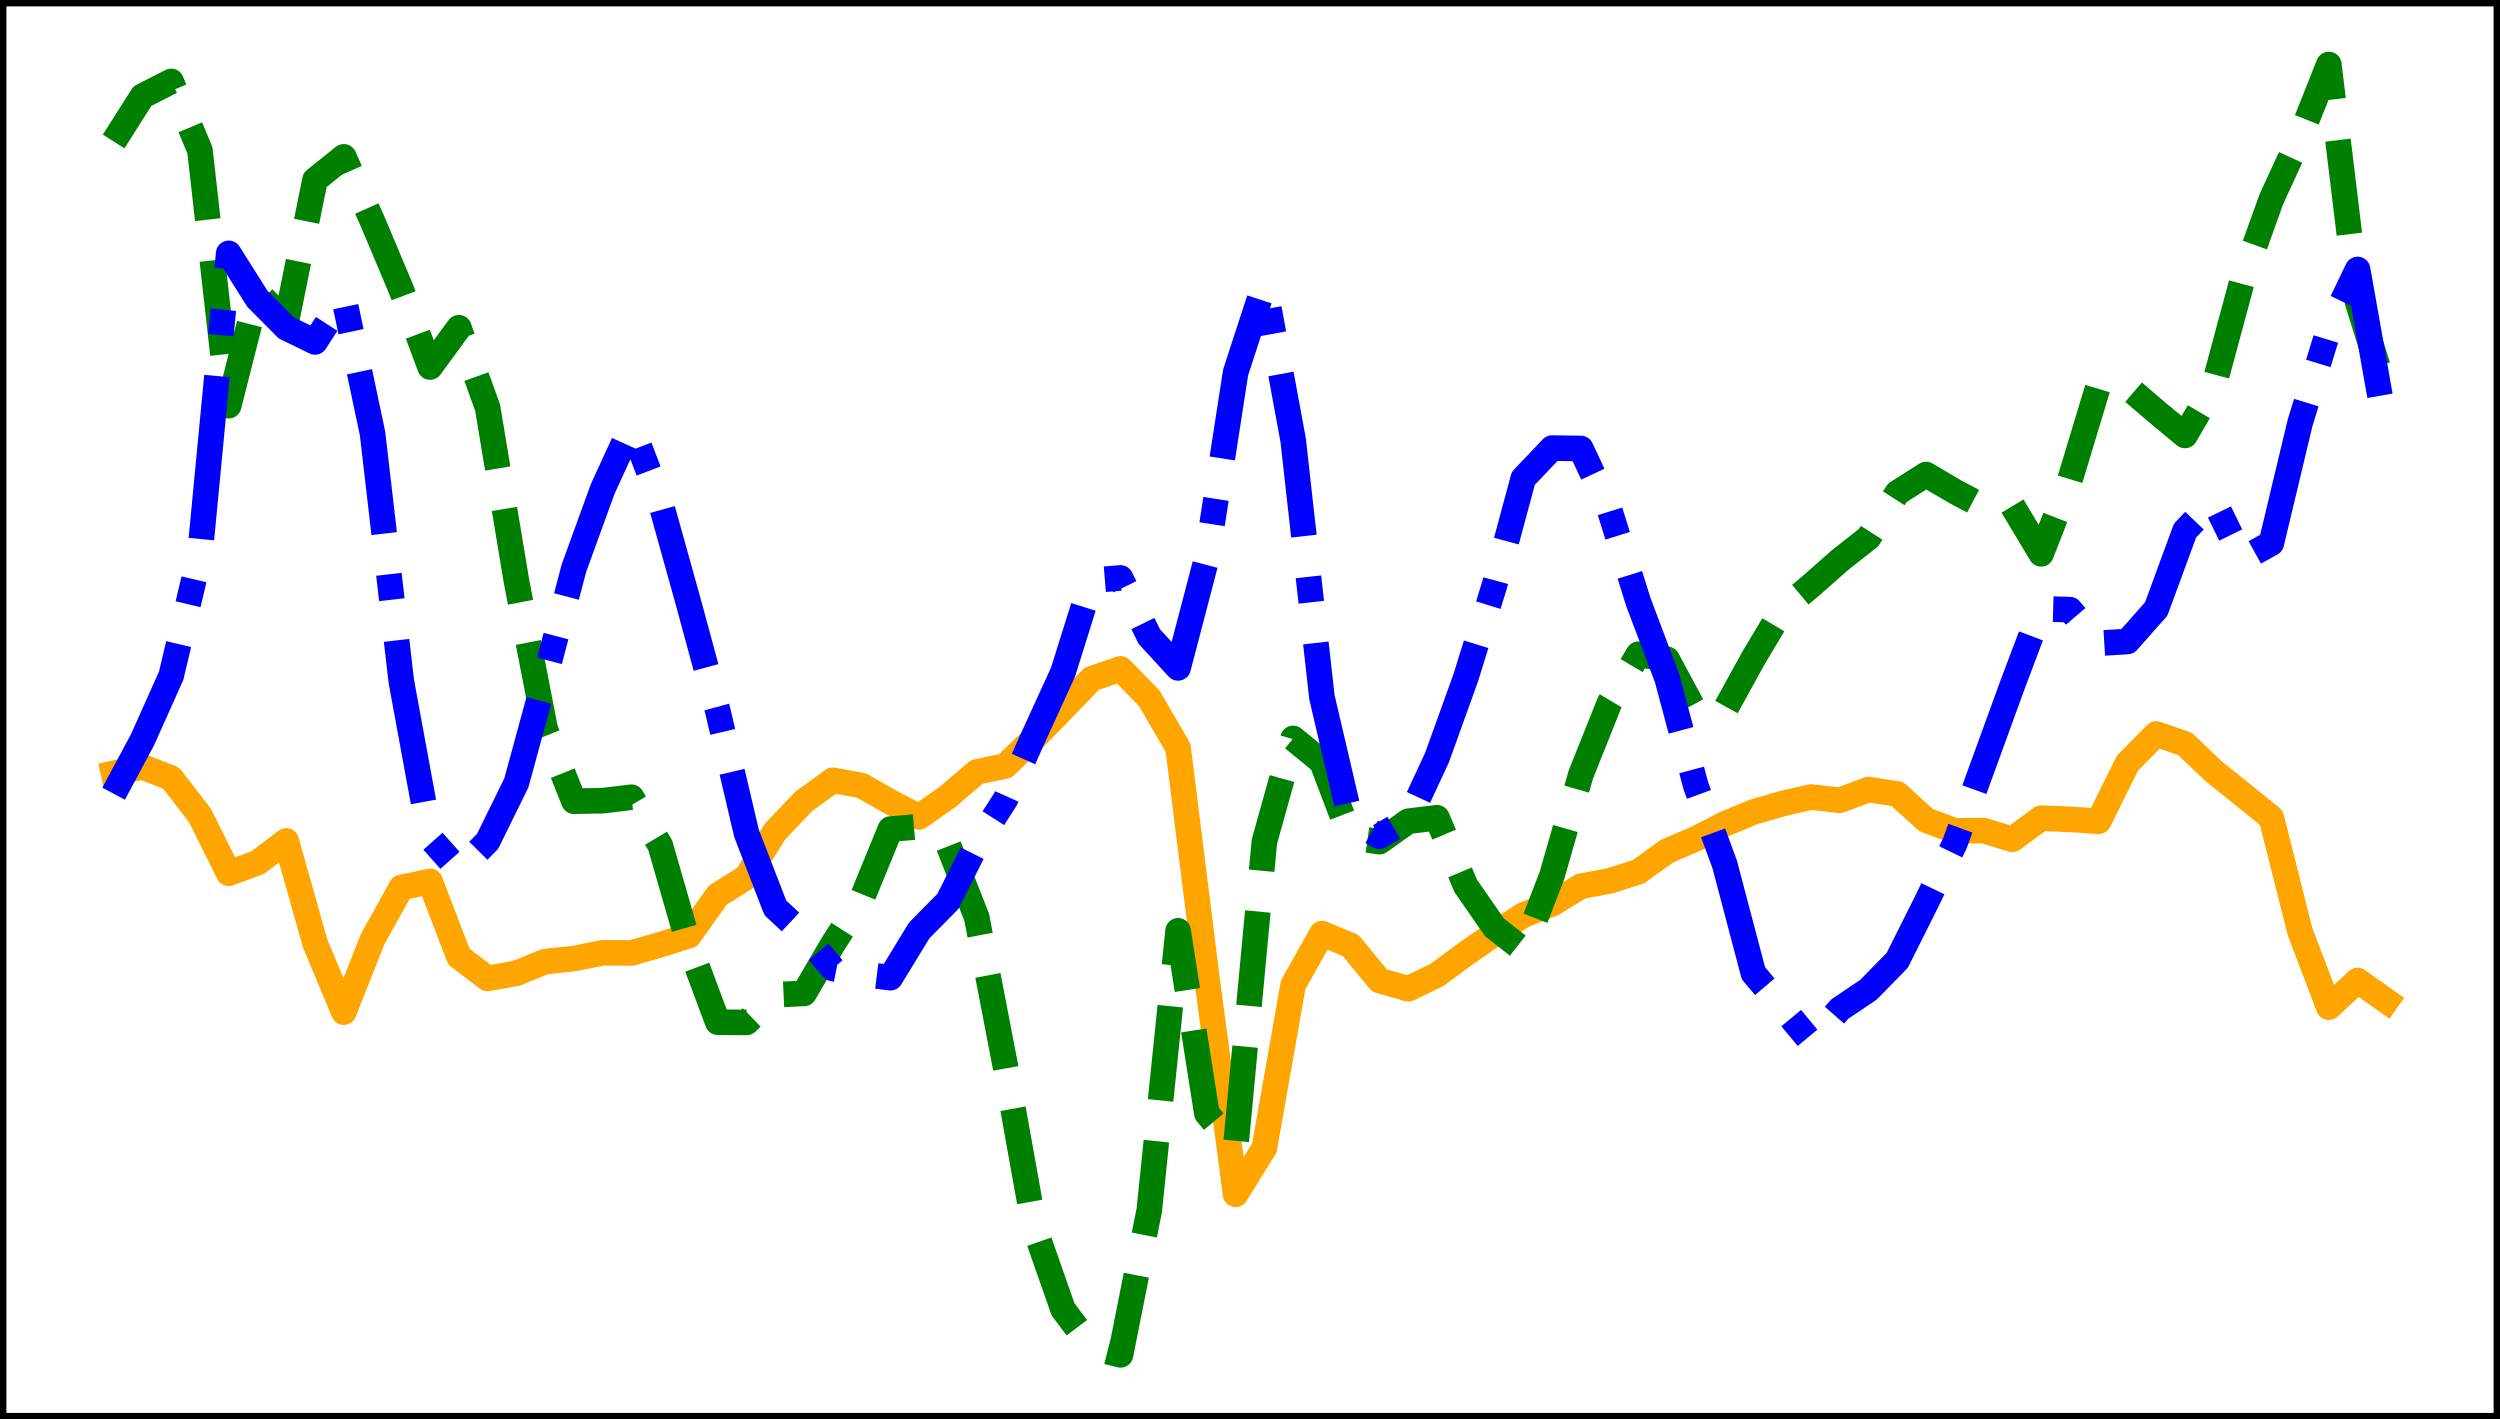 <?xml version="1.0" encoding="utf-8" standalone="no"?>
<!DOCTYPE svg PUBLIC "-//W3C//DTD SVG 1.1//EN"
  "http://www.w3.org/Graphics/SVG/1.1/DTD/svg11.dtd">
<svg xmlns:xlink="http://www.w3.org/1999/xlink" width="390.6pt" height="221.76pt" viewBox="0 0 390.6 221.76" xmlns="http://www.w3.org/2000/svg" version="1.1">
 <defs>
  <style type="text/css">*{stroke-linejoin: round; stroke-linecap: butt}</style>
 </defs>
 <g id="figure_1">
  <g id="patch_1">
   <path d="M 0 221.76 
L 390.6 221.76 
L 390.6 0 
L 0 0 
z
" style="fill: #ffffff"/>
  </g>
  <g id="axes_1">
   <g id="patch_2">
    <path d="M 0 221.76 
L 390.6 221.76 
L 390.6 -0 
L 0 -0 
z
" style="fill: #ffffff"/>
   </g>
   <g id="matplotlib.axis_1"/>
   <g id="matplotlib.axis_2"/>
   <g id="line2d_1">
    <path d="M 17.755 120.828 
L 22.249 119.807 
L 26.744 121.57 
L 31.239 127.407 
L 35.734 136.428 
L 40.229 134.801 
L 44.723 131.385 
L 49.218 147.344 
L 53.713 158.135 
L 58.208 146.762 
L 62.703 138.658 
L 67.198 137.726 
L 71.692 149.459 
L 76.187 152.877 
L 80.682 152.064 
L 85.177 150.234 
L 89.672 149.768 
L 94.167 148.865 
L 98.661 148.897 
L 103.156 147.599 
L 107.651 146.178 
L 112.146 139.859 
L 116.641 137.036 
L 121.135 129.869 
L 125.63 125.162 
L 130.125 121.906 
L 134.62 122.734 
L 139.115 125.3 
L 143.61 127.633 
L 148.104 124.468 
L 152.599 120.621 
L 157.094 119.656 
L 161.589 115.298 
L 166.084 110.723 
L 170.578 106.046 
L 175.073 104.504 
L 179.568 109.107 
L 184.063 116.844 
L 188.558 152.756 
L 193.053 186.596 
L 197.547 179.347 
L 202.042 153.875 
L 206.537 145.86 
L 211.032 147.727 
L 215.527 153.193 
L 220.022 154.49 
L 224.516 152.321 
L 229.011 149.001 
L 233.506 145.886 
L 238.001 142.979 
L 242.496 141.213 
L 246.99 138.469 
L 251.485 137.631 
L 255.98 136.197 
L 260.475 132.972 
L 264.97 131.046 
L 269.465 128.743 
L 273.959 126.867 
L 278.454 125.558 
L 282.949 124.531 
L 287.444 125.033 
L 291.939 123.361 
L 296.433 124.04 
L 300.928 128.138 
L 305.423 129.806 
L 309.918 129.771 
L 314.413 131.135 
L 318.908 127.828 
L 323.402 128.017 
L 327.897 128.313 
L 332.392 119.234 
L 336.887 114.679 
L 341.382 116.224 
L 345.877 120.517 
L 350.371 124.121 
L 354.866 127.75 
L 359.361 145.574 
L 363.856 157.365 
L 368.351 153.199 
L 372.845 156.381 
" clip-path="url(#pa0d63c75d0)" style="fill: none; stroke: #ffa500; stroke-width: 4; stroke-linecap: square"/>
   </g>
   <g id="line2d_2">
    <path d="M 17.755 22.105 
L 22.249 15.013 
L 26.744 12.726 
L 31.239 23.489 
L 35.734 63.379 
L 40.229 45.667 
L 44.723 50.294 
L 49.218 28.105 
L 53.713 24.507 
L 58.208 34.588 
L 62.703 45.268 
L 67.198 57.346 
L 71.692 51.204 
L 76.187 63.703 
L 80.682 90.739 
L 85.177 113.896 
L 89.672 125.181 
L 94.167 125.1 
L 98.661 124.56 
L 103.156 132.066 
L 107.651 147.68 
L 112.146 159.711 
L 116.641 159.745 
L 121.135 155.42 
L 125.63 155.204 
L 130.125 147.508 
L 134.62 140.494 
L 139.115 129.537 
L 143.61 129.158 
L 148.104 131.87 
L 152.599 143.31 
L 157.094 166.655 
L 161.589 191.721 
L 166.084 204.569 
L 170.578 210.549 
L 175.073 211.68 
L 179.568 189.041 
L 184.063 145.43 
L 188.558 173.958 
L 193.053 179.33 
L 197.547 131.495 
L 202.042 115.373 
L 206.537 119.05 
L 211.032 130.866 
L 215.527 131.499 
L 220.022 128.309 
L 224.516 127.764 
L 229.011 138.426 
L 233.506 144.9 
L 238.001 148.422 
L 242.496 136.73 
L 246.99 121.021 
L 251.485 109.78 
L 255.98 102.225 
L 260.475 103.01 
L 264.97 111.372 
L 269.465 110.972 
L 273.959 102.818 
L 278.454 95.283 
L 282.949 91.514 
L 287.444 87.545 
L 291.939 84.002 
L 296.433 76.996 
L 300.928 74.138 
L 305.423 76.795 
L 309.918 79.178 
L 314.413 79.029 
L 318.908 86.529 
L 323.402 74.98 
L 327.897 60.104 
L 332.392 60.452 
L 336.887 64.309 
L 341.382 68.036 
L 345.877 60.344 
L 350.371 43.684 
L 354.866 31.143 
L 359.361 21.385 
L 363.856 10.08 
L 368.351 47.23 
L 372.845 61.521 
" clip-path="url(#pa0d63c75d0)" style="fill: none; stroke-dasharray: 14.8,6.4; stroke-dashoffset: 0; stroke: #008000; stroke-width: 4"/>
   </g>
   <g id="line2d_3">
    <path d="M 17.755 124.007 
L 22.249 115.612 
L 26.744 105.576 
L 31.239 86.563 
L 35.734 39.584 
L 40.229 46.703 
L 44.723 51.229 
L 49.218 53.421 
L 53.713 46.469 
L 58.208 67.737 
L 62.703 106.465 
L 67.198 130.927 
L 71.692 135.979 
L 76.187 131.449 
L 80.682 122.301 
L 85.177 105.796 
L 89.672 88.769 
L 94.167 76.389 
L 98.661 66.602 
L 103.156 78.336 
L 107.651 94.473 
L 112.146 111.067 
L 116.641 130.214 
L 121.135 141.832 
L 125.63 146.042 
L 130.125 151.318 
L 134.62 152.192 
L 139.115 152.754 
L 143.61 145.386 
L 148.104 140.823 
L 152.599 131.903 
L 157.094 124.886 
L 161.589 114.853 
L 166.084 105.024 
L 170.578 90.664 
L 175.073 90.298 
L 179.568 99.459 
L 184.063 104.351 
L 188.558 87.181 
L 193.053 58.188 
L 197.547 44.385 
L 202.042 68.766 
L 206.537 108.93 
L 211.032 128.138 
L 215.527 130.653 
L 220.022 128.032 
L 224.516 118.373 
L 229.011 105.887 
L 233.506 91.406 
L 238.001 74.737 
L 242.496 70.013 
L 246.99 70.07 
L 251.485 79.683 
L 255.98 94.064 
L 260.475 105.991 
L 264.97 122.818 
L 269.465 135.048 
L 273.959 152.074 
L 278.454 157.377 
L 282.949 162.793 
L 287.444 157.658 
L 291.939 154.627 
L 296.433 150.032 
L 300.928 141.055 
L 305.423 131.776 
L 309.918 119.405 
L 314.413 107.057 
L 318.908 95.124 
L 323.402 95.252 
L 327.897 100.501 
L 332.392 100.225 
L 336.887 95.147 
L 341.382 82.909 
L 345.877 78.176 
L 350.371 87.373 
L 354.866 84.874 
L 359.361 66.082 
L 363.856 51.44 
L 368.351 42.102 
L 372.845 67.479 
" clip-path="url(#pa0d63c75d0)" style="fill: none; stroke-dasharray: 25.6,6.4,4,6.4; stroke-dashoffset: 0; stroke: #0000ff; stroke-width: 4"/>
   </g>
   <g id="patch_3">
    <path d="M 0 221.76 
L 0 -0 
" style="fill: none; stroke: #000000; stroke-width: 2; stroke-linejoin: miter; stroke-linecap: square"/>
   </g>
   <g id="patch_4">
    <path d="M 390.6 221.76 
L 390.6 -0 
" style="fill: none; stroke: #000000; stroke-width: 2; stroke-linejoin: miter; stroke-linecap: square"/>
   </g>
   <g id="patch_5">
    <path d="M 0 221.76 
L 390.6 221.76 
" style="fill: none; stroke: #000000; stroke-width: 2; stroke-linejoin: miter; stroke-linecap: square"/>
   </g>
   <g id="patch_6">
    <path d="M 0 -0 
L 390.6 -0 
" style="fill: none; stroke: #000000; stroke-width: 2; stroke-linejoin: miter; stroke-linecap: square"/>
   </g>
  </g>
 </g>
 <defs>
  <clipPath id="pa0d63c75d0">
   <rect x="0" y="-0" width="390.6" height="221.76"/>
  </clipPath>
 </defs>
</svg>
